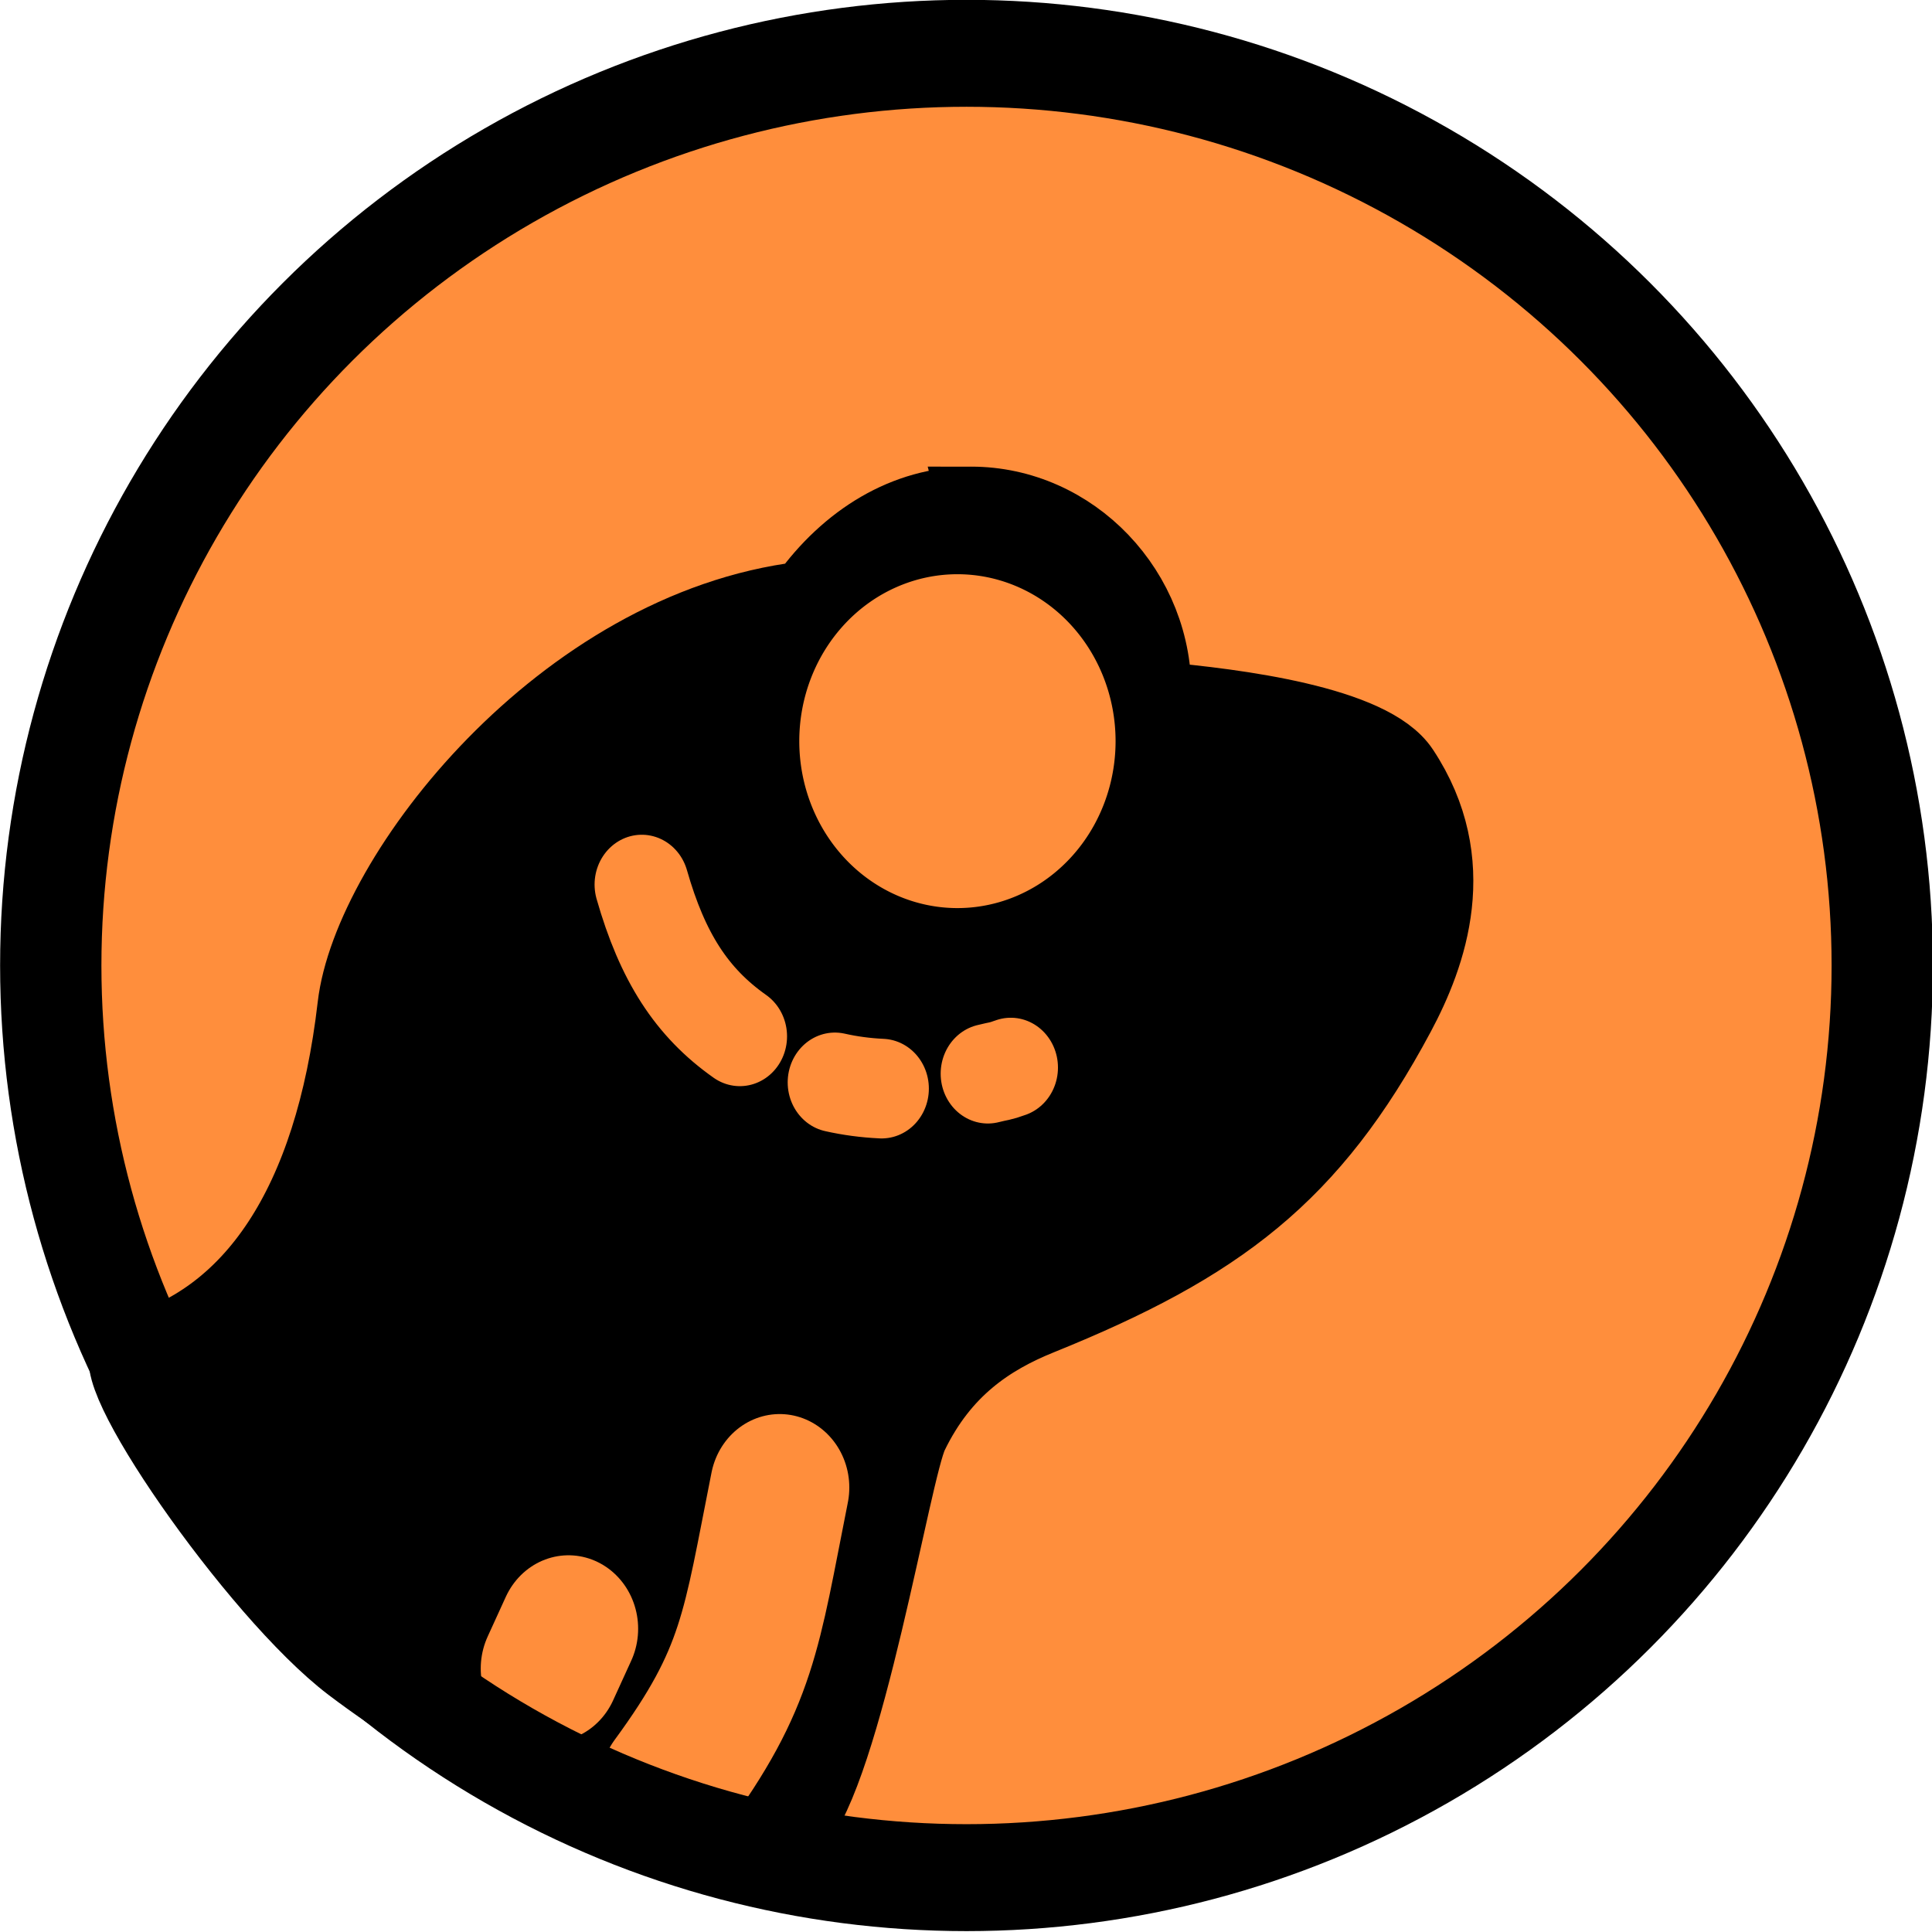<?xml version="1.0" encoding="UTF-8" standalone="no"?>
<!-- Created with Inkscape (http://www.inkscape.org/) -->

<svg
   width="214.883mm"
   height="214.883mm"
   viewBox="0 0 214.883 214.883"
   version="1.1"
   id="svg1"
   xml:space="preserve"
   xmlns="http://www.w3.org/2000/svg"
   xmlns:svg="http://www.w3.org/2000/svg"><defs
     id="defs1"><linearGradient
       id="swatch1"><stop
         style="stop-color:#000000;stop-opacity:1;"
         offset="0"
         id="stop1" /></linearGradient></defs><g
     id="layer2"
     clip-path="none"
     transform="matrix(1.188,0,0,1.254,-28.028,-50.937)"><ellipse
       style="opacity:1;fill:#ff8e3c;fill-opacity:1;stroke:none;stroke-width:9.485;stroke-linecap:round;stroke-linejoin:round;stroke-dasharray:none;stroke-dashoffset:0;stroke-opacity:1"
       id="circle13"
       cx="114.079"
       cy="126.252"
       clip-path="none"
       rx="85.734"
       ry="80.905" /><path
       id="path2"
       style="display:inline;opacity:1;fill:#000000;fill-opacity:1;stroke:#000000;stroke-width:6.237"
       d="m 114.495,85.125 c 9.827,-2e-6 17.794,7.967 17.51,17.307 7.328,0.608 20.173,2.146 23.187,6.456 5.764,8.242 2.606,16.445 -0.362,21.705 -8.09,14.339 -16.806,20.595 -33.686,27.055 -4.642,1.777 -8.973,4.491 -11.895,10.206 -1.631,3.188 -6.073,29.722 -11.005,34.855 -3.032,3.155 -2.247,-1.338 -9.482,-0.252 -7.235,1.085 -23.552,-7.534 -32.596,-14.045 -9.044,-6.512 -24.017,-27.149 -20.677,-27.939 11.308,-2.672 18.787,-12.972 20.944,-30.602 1.414,-11.554 19.439,-33.705 42.317,-36.328 3.871,-5.12 9.423,-8.417 15.745,-8.417 z"
       clip-path="none" /><path
       id="path8"
       style="opacity:1;fill:#ff8e3c;fill-opacity:1;stroke:#000000;stroke-width:0.38;stroke-dasharray:none"
       d="M 128.225,106.356 A 14.996,14.996 0 0 1 113.229,121.352 14.996,14.996 0 0 1 98.233,106.356 14.996,14.996 0 0 1 113.229,91.36 14.996,14.996 0 0 1 128.225,106.356 Z"
       clip-path="none" /><path
       style="opacity:1;fill:none;fill-opacity:1;stroke:#ff8e3c;stroke-width:8.837;stroke-linecap:round;stroke-linejoin:round;stroke-dashoffset:0;stroke-opacity:1"
       d="m 83.677,119.075 c 1.933,6.419 4.668,10.448 9.182,13.462 m 8.897,4.084 c 1.419,0.303 2.881,0.487 4.38,0.553 m 9.942,-1.324 c 1.104,-0.266 1.033,-0.162 2.145,-0.544"
       id="path9"
       clip-path="none" /><path
       style="opacity:1;fill:none;fill-opacity:1;stroke:#ff8e3c;stroke-width:13.037;stroke-linecap:round;stroke-linejoin:round;stroke-dasharray:none;stroke-opacity:1"
       d="m 96.588,172.557 c -2.677,12.711 -2.918,16.838 -10.3,26.376"
       id="path10"
       clip-path="none" /><path
       style="display:inline;opacity:1;fill:#ff8e3c;fill-opacity:1;stroke:#ff8e3c;stroke-width:13.037;stroke-linecap:round;stroke-linejoin:round;stroke-dasharray:none;stroke-opacity:1"
       d="m 75.119,188.608 1.699,-3.525"
       id="path12"
       clip-path="none" /><ellipse
       style="opacity:1;fill:none;fill-opacity:1;stroke:#000000;stroke-width:9.485;stroke-linecap:round;stroke-linejoin:round;stroke-dasharray:none;stroke-dashoffset:0;stroke-opacity:1"
       id="ellipse1"
       cx="114.079"
       cy="126.252"
       clip-path="none"
       rx="85.734"
       ry="80.905" /></g></svg>
